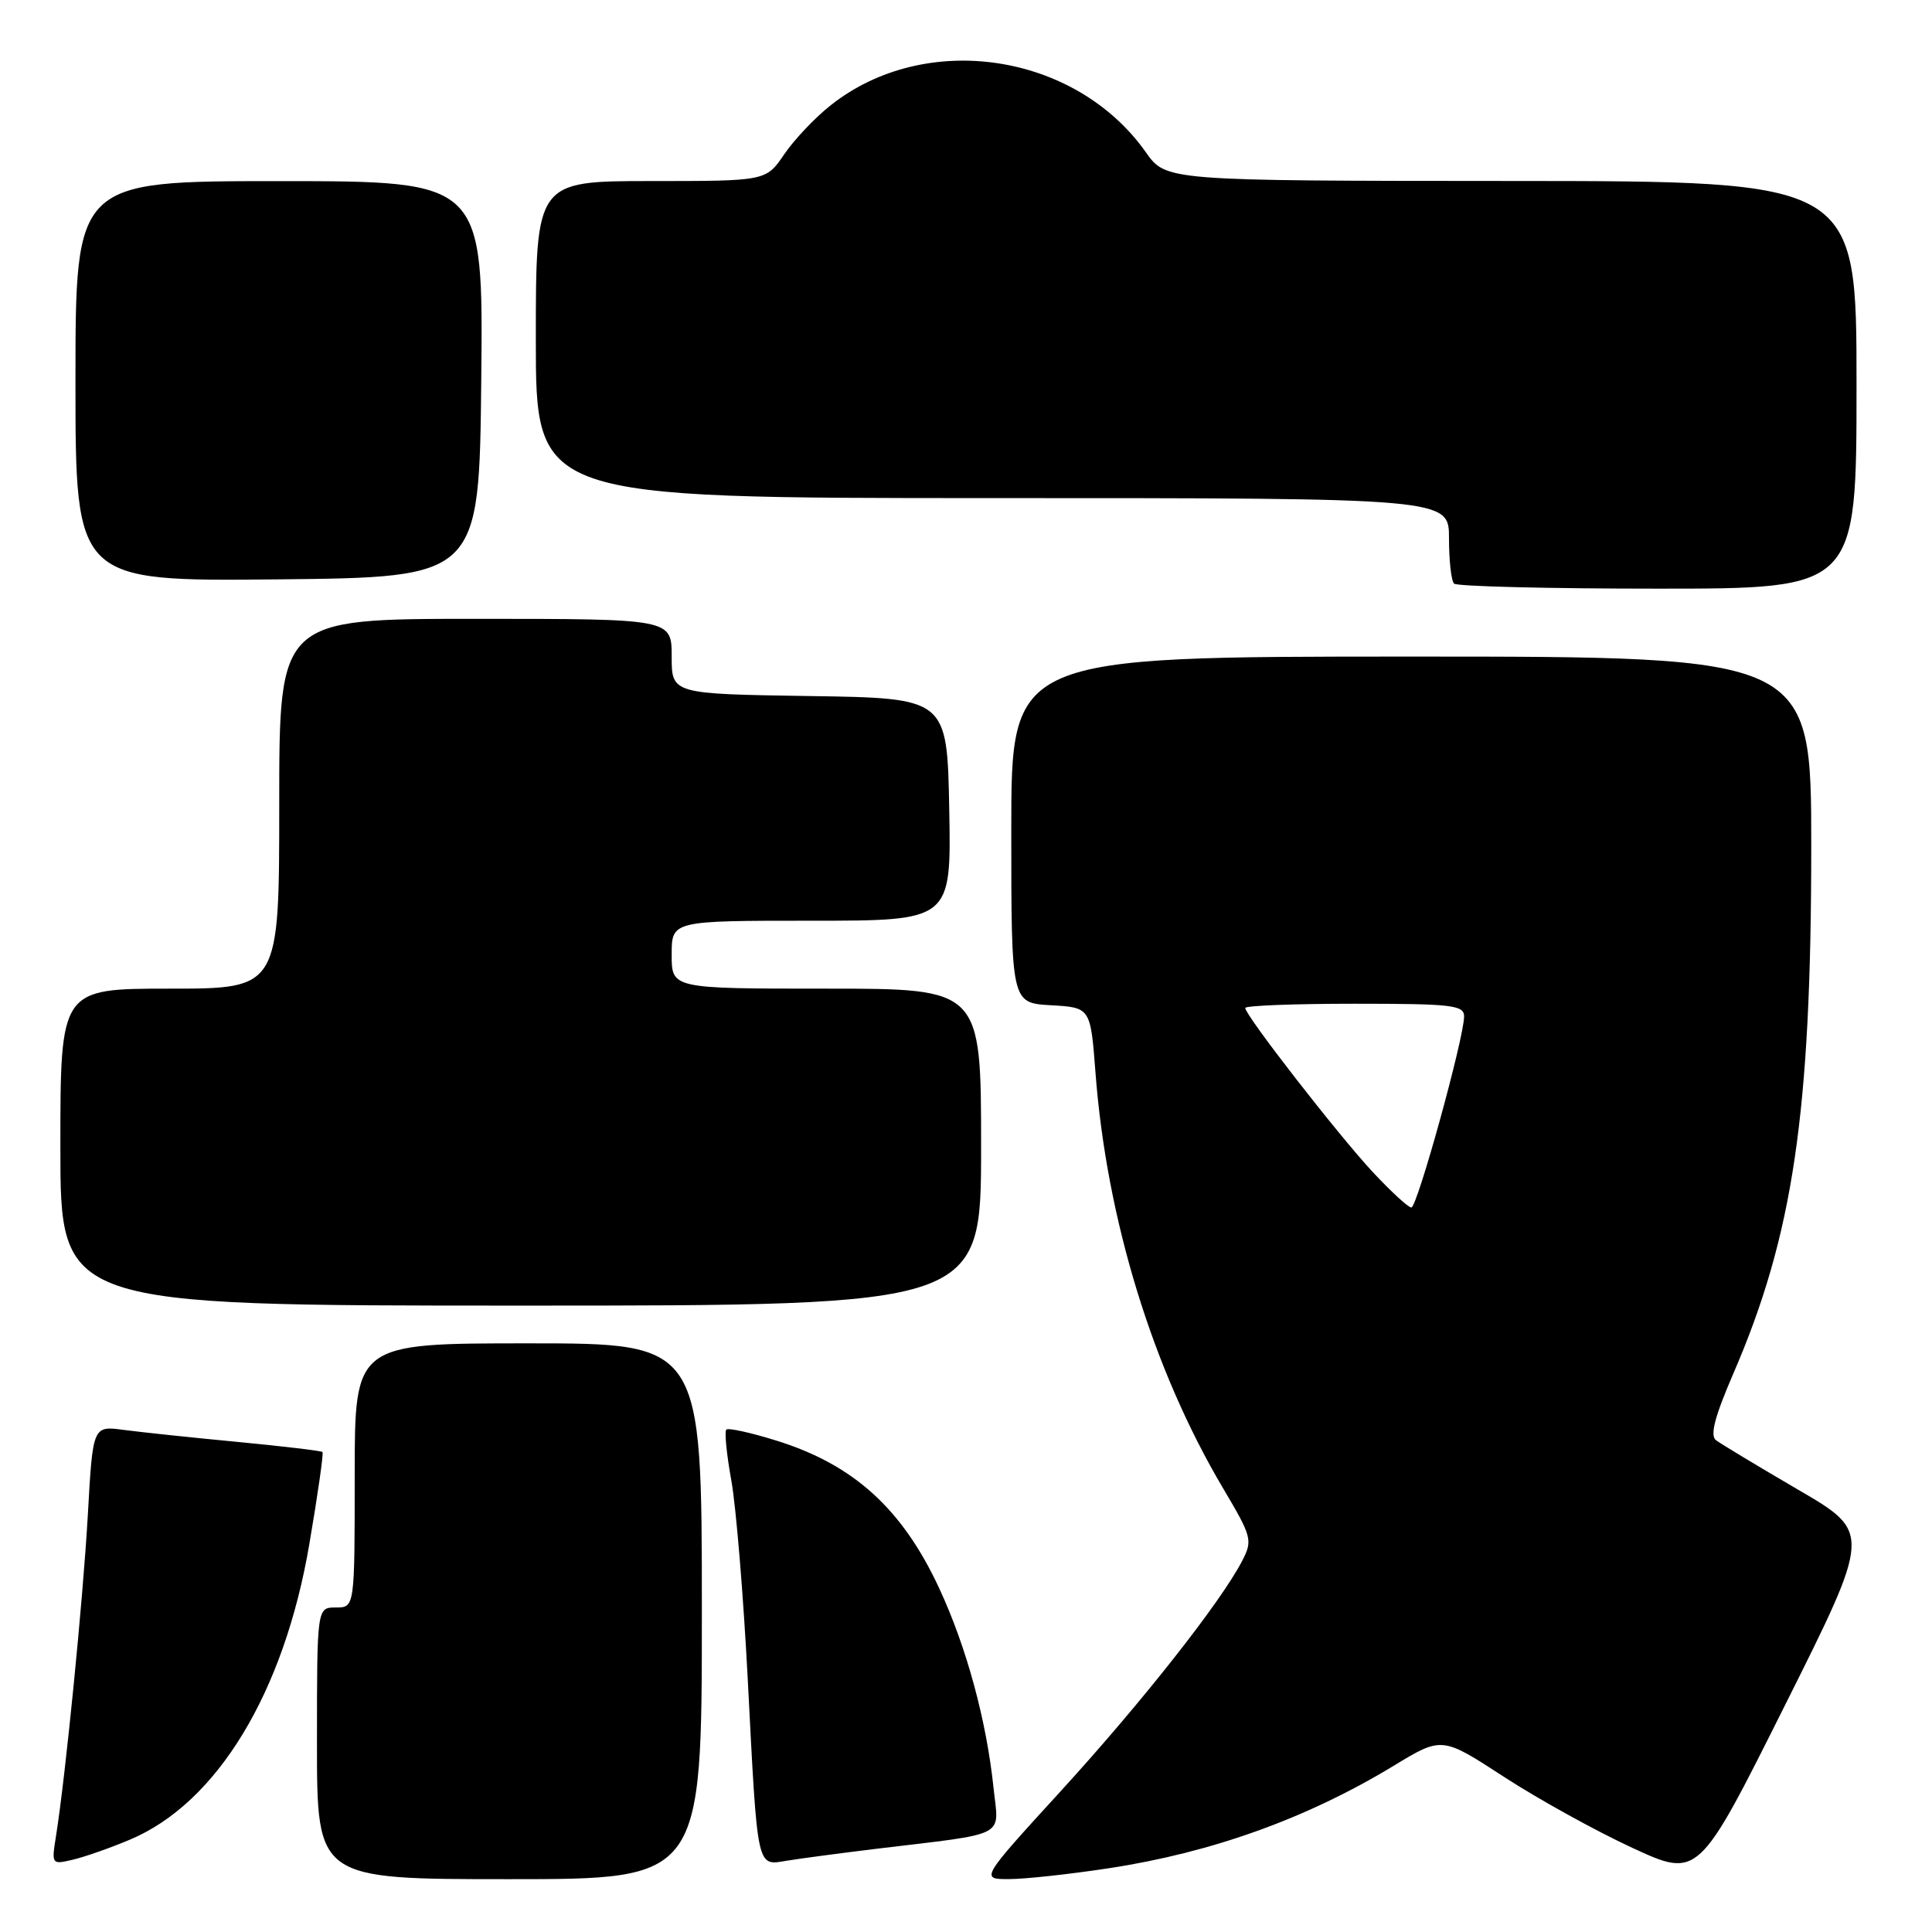<?xml version="1.0" encoding="UTF-8" standalone="no"?>
<!DOCTYPE svg PUBLIC "-//W3C//DTD SVG 1.1//EN" "http://www.w3.org/Graphics/SVG/1.1/DTD/svg11.dtd" >
<svg xmlns="http://www.w3.org/2000/svg" xmlns:xlink="http://www.w3.org/1999/xlink" version="1.1" viewBox="0 0 256 256">
 <g >
 <path fill="currentColor"
d=" M 93.00 213.50 C 93.00 178.00 93.00 178.00 70.00 178.00 C 47.00 178.00 47.00 178.00 47.00 195.50 C 47.00 213.00 47.00 213.00 44.50 213.00 C 42.00 213.00 42.00 213.00 42.00 231.00 C 42.00 249.00 42.00 249.00 67.50 249.00 C 93.00 249.00 93.00 249.00 93.00 213.50 Z  M 147.00 247.54 C 160.62 245.46 173.23 240.92 184.66 233.98 C 191.06 230.09 191.06 230.09 199.28 235.44 C 203.80 238.38 211.45 242.61 216.27 244.84 C 225.05 248.89 225.05 248.89 236.51 225.97 C 247.98 203.05 247.98 203.05 238.24 197.38 C 232.88 194.25 227.99 191.30 227.37 190.83 C 226.56 190.20 227.22 187.69 229.66 182.04 C 237.60 163.69 239.99 147.50 240.00 112.25 C 240.00 87.00 240.00 87.00 187.00 87.00 C 134.00 87.00 134.00 87.00 134.00 109.95 C 134.00 132.90 134.00 132.90 139.25 133.20 C 144.50 133.50 144.50 133.50 145.16 142.16 C 146.64 161.62 152.76 181.52 162.08 197.23 C 165.89 203.66 166.00 204.10 164.60 206.81 C 161.78 212.27 151.29 225.58 140.63 237.25 C 129.89 249.00 129.89 249.00 133.70 248.99 C 135.79 248.99 141.78 248.34 147.00 247.54 Z  M 17.20 243.77 C 28.76 238.92 37.64 224.29 40.99 204.59 C 42.11 198.04 42.89 192.56 42.73 192.40 C 42.58 192.24 37.51 191.64 31.47 191.06 C 25.44 190.49 18.66 189.77 16.40 189.47 C 12.30 188.92 12.30 188.92 11.64 200.71 C 10.99 212.09 8.67 235.47 7.42 243.29 C 6.82 247.05 6.84 247.08 9.65 246.42 C 11.22 246.05 14.62 244.86 17.20 243.77 Z  M 116.00 244.99 C 133.82 242.84 132.35 243.59 131.65 236.92 C 130.72 227.99 128.07 218.25 124.47 210.50 C 119.57 199.93 113.12 194.07 102.88 190.89 C 99.48 189.83 96.49 189.17 96.24 189.43 C 95.98 189.69 96.28 192.73 96.91 196.20 C 97.53 199.66 98.51 211.50 99.08 222.50 C 100.40 248.02 100.22 247.22 104.28 246.55 C 106.05 246.26 111.33 245.56 116.00 244.99 Z  M 130.00 152.00 C 130.00 131.00 130.00 131.00 109.50 131.00 C 89.00 131.00 89.00 131.00 89.00 126.50 C 89.00 122.00 89.00 122.00 107.53 122.00 C 126.05 122.00 126.05 122.00 125.78 107.25 C 125.50 92.50 125.50 92.50 107.25 92.23 C 89.00 91.95 89.00 91.95 89.00 86.98 C 89.00 82.00 89.00 82.00 63.00 82.00 C 37.00 82.00 37.00 82.00 37.00 106.50 C 37.00 131.00 37.00 131.00 22.50 131.00 C 8.00 131.00 8.00 131.00 8.00 152.00 C 8.00 173.00 8.00 173.00 69.00 173.00 C 130.00 173.00 130.00 173.00 130.00 152.00 Z  M 246.00 51.00 C 246.00 24.00 246.00 24.00 200.25 23.98 C 154.50 23.96 154.50 23.96 151.82 20.16 C 142.48 6.96 122.62 4.00 110.07 13.95 C 108.00 15.58 105.23 18.51 103.91 20.45 C 101.50 23.99 101.50 23.99 86.25 23.99 C 71.00 24.00 71.00 24.00 71.00 45.00 C 71.00 66.00 71.00 66.00 131.50 66.00 C 192.00 66.00 192.00 66.00 192.00 71.33 C 192.00 74.27 192.30 76.97 192.67 77.33 C 193.03 77.70 205.18 78.00 219.67 78.00 C 246.00 78.00 246.00 78.00 246.00 51.00 Z  M 63.77 50.25 C 64.03 24.00 64.03 24.00 37.02 24.00 C 10.00 24.00 10.00 24.00 10.00 50.52 C 10.00 77.03 10.00 77.03 36.75 76.77 C 63.50 76.50 63.50 76.50 63.77 50.25 Z  M 181.85 155.25 C 177.26 150.31 165.00 134.54 165.00 133.56 C 165.00 133.25 171.53 133.00 179.50 133.00 C 192.40 133.00 194.00 133.18 194.00 134.68 C 194.00 137.51 187.79 160.00 187.01 160.00 C 186.60 160.00 184.28 157.86 181.85 155.25 Z "/>
</g>
</svg>